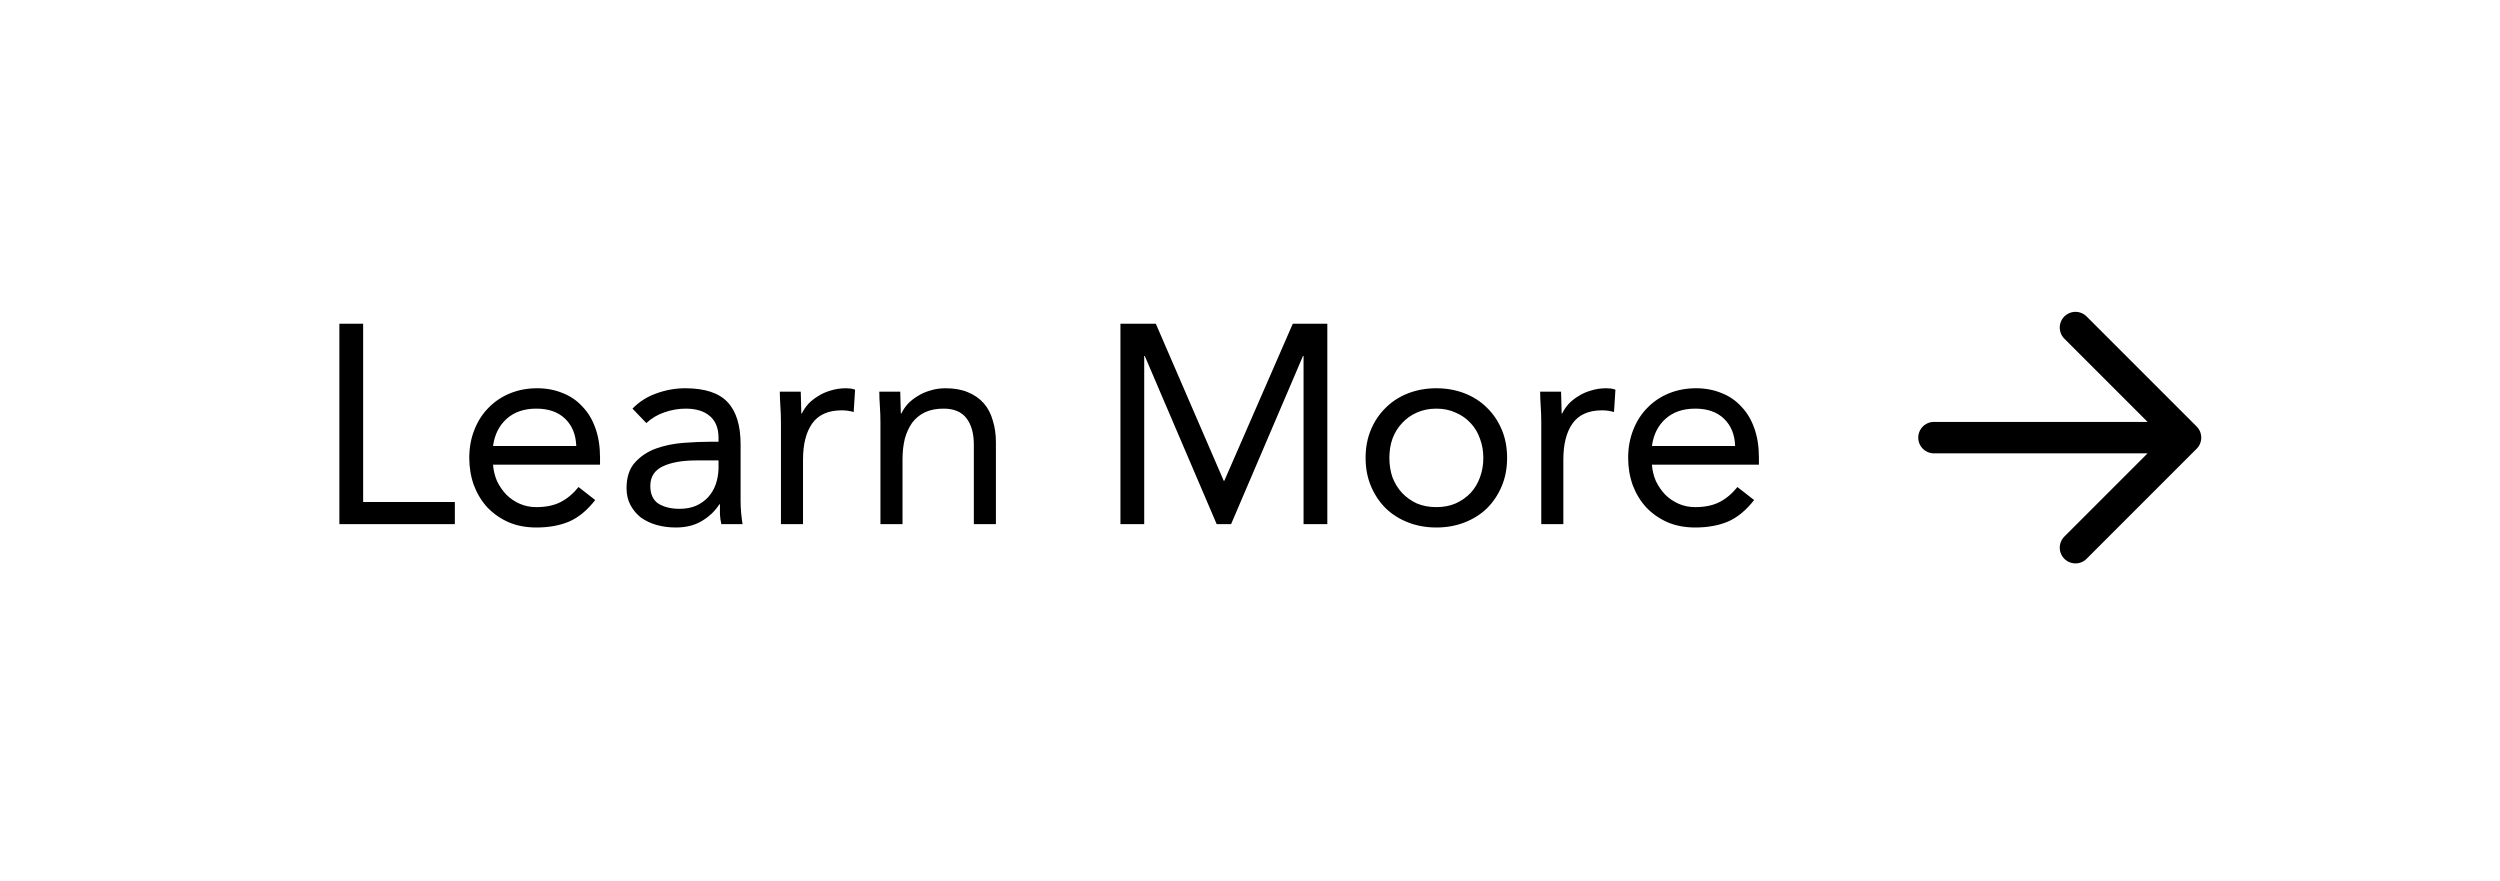 <svg width="159" height="56" viewBox="0 0 159 56" fill="none" xmlns="http://www.w3.org/2000/svg">
<path d="M21.584 20.589H23.096V31.929H28.928V33.333H21.584V20.589ZM37.856 31.803C37.352 32.451 36.8 32.907 36.2 33.171C35.6 33.423 34.904 33.549 34.112 33.549C33.452 33.549 32.858 33.435 32.33 33.207C31.802 32.967 31.352 32.649 30.98 32.253C30.62 31.857 30.338 31.389 30.134 30.849C29.942 30.309 29.846 29.733 29.846 29.121C29.846 28.473 29.954 27.879 30.17 27.339C30.386 26.787 30.686 26.319 31.07 25.935C31.454 25.539 31.91 25.233 32.438 25.017C32.966 24.801 33.542 24.693 34.166 24.693C34.754 24.693 35.294 24.795 35.786 24.999C36.278 25.191 36.698 25.479 37.046 25.863C37.406 26.235 37.682 26.697 37.874 27.249C38.066 27.789 38.162 28.407 38.162 29.103V29.553H31.358C31.382 29.913 31.466 30.261 31.61 30.597C31.766 30.921 31.964 31.209 32.204 31.461C32.444 31.701 32.726 31.893 33.05 32.037C33.374 32.181 33.728 32.253 34.112 32.253C34.724 32.253 35.24 32.145 35.66 31.929C36.08 31.713 36.458 31.395 36.794 30.975L37.856 31.803ZM36.65 28.365C36.626 27.645 36.392 27.069 35.948 26.637C35.504 26.205 34.892 25.989 34.112 25.989C33.332 25.989 32.702 26.205 32.222 26.637C31.742 27.069 31.454 27.645 31.358 28.365H36.65ZM40.226 25.989C40.658 25.545 41.168 25.221 41.756 25.017C42.356 24.801 42.962 24.693 43.574 24.693C44.822 24.693 45.722 24.987 46.274 25.575C46.826 26.163 47.102 27.057 47.102 28.257V31.875C47.102 32.115 47.114 32.367 47.138 32.631C47.162 32.883 47.192 33.117 47.228 33.333H45.878C45.83 33.141 45.8 32.931 45.788 32.703C45.788 32.463 45.788 32.253 45.788 32.073H45.752C45.476 32.505 45.104 32.859 44.636 33.135C44.18 33.411 43.628 33.549 42.98 33.549C42.548 33.549 42.14 33.495 41.756 33.387C41.384 33.279 41.054 33.123 40.766 32.919C40.49 32.703 40.268 32.439 40.1 32.127C39.932 31.815 39.848 31.455 39.848 31.047C39.848 30.351 40.028 29.805 40.388 29.409C40.748 29.013 41.192 28.719 41.72 28.527C42.26 28.335 42.836 28.215 43.448 28.167C44.072 28.119 44.642 28.095 45.158 28.095H45.698V27.843C45.698 27.231 45.512 26.769 45.14 26.457C44.78 26.145 44.27 25.989 43.61 25.989C43.154 25.989 42.704 26.067 42.26 26.223C41.828 26.367 41.444 26.595 41.108 26.907L40.226 25.989ZM44.294 29.283C43.394 29.283 42.68 29.409 42.152 29.661C41.624 29.913 41.36 30.327 41.36 30.903C41.36 31.431 41.534 31.809 41.882 32.037C42.242 32.253 42.686 32.361 43.214 32.361C43.622 32.361 43.976 32.295 44.276 32.163C44.588 32.019 44.846 31.833 45.05 31.605C45.254 31.377 45.41 31.113 45.518 30.813C45.626 30.501 45.686 30.171 45.698 29.823V29.283H44.294ZM49.668 26.907C49.668 26.523 49.656 26.163 49.632 25.827C49.608 25.491 49.596 25.185 49.596 24.909H50.928C50.928 25.137 50.934 25.365 50.946 25.593C50.958 25.821 50.964 26.055 50.964 26.295H51C51.096 26.091 51.228 25.893 51.396 25.701C51.576 25.509 51.786 25.341 52.026 25.197C52.266 25.041 52.536 24.921 52.836 24.837C53.136 24.741 53.46 24.693 53.808 24.693C53.904 24.693 54 24.699 54.096 24.711C54.192 24.723 54.288 24.747 54.384 24.783L54.294 26.205C54.054 26.133 53.802 26.097 53.538 26.097C52.674 26.097 52.044 26.379 51.648 26.943C51.264 27.495 51.072 28.257 51.072 29.229V33.333H49.668V26.907ZM55.996 26.907C55.996 26.523 55.984 26.163 55.96 25.827C55.936 25.491 55.924 25.185 55.924 24.909H57.256C57.256 25.137 57.262 25.365 57.274 25.593C57.286 25.821 57.292 26.055 57.292 26.295H57.328C57.424 26.091 57.556 25.893 57.724 25.701C57.904 25.509 58.114 25.341 58.354 25.197C58.594 25.041 58.864 24.921 59.164 24.837C59.464 24.741 59.788 24.693 60.136 24.693C60.688 24.693 61.162 24.777 61.558 24.945C61.966 25.113 62.302 25.347 62.566 25.647C62.83 25.947 63.022 26.313 63.142 26.745C63.274 27.165 63.34 27.627 63.34 28.131V33.333H61.936V28.275C61.936 27.567 61.78 27.009 61.468 26.601C61.156 26.193 60.67 25.989 60.01 25.989C59.554 25.989 59.158 26.067 58.822 26.223C58.498 26.379 58.228 26.601 58.012 26.889C57.808 27.177 57.652 27.519 57.544 27.915C57.448 28.311 57.4 28.749 57.4 29.229V33.333H55.996V26.907ZM71.26 20.589H73.51L77.83 30.579H77.866L82.222 20.589H84.418V33.333H82.906V22.641H82.87L78.298 33.333H77.38L72.808 22.641H72.772V33.333H71.26V20.589ZM86.852 29.121C86.852 28.461 86.966 27.861 87.194 27.321C87.422 26.781 87.734 26.319 88.13 25.935C88.526 25.539 89 25.233 89.552 25.017C90.104 24.801 90.704 24.693 91.352 24.693C92 24.693 92.6 24.801 93.152 25.017C93.704 25.233 94.178 25.539 94.574 25.935C94.97 26.319 95.282 26.781 95.51 27.321C95.738 27.861 95.852 28.461 95.852 29.121C95.852 29.781 95.738 30.381 95.51 30.921C95.282 31.461 94.97 31.929 94.574 32.325C94.178 32.709 93.704 33.009 93.152 33.225C92.6 33.441 92 33.549 91.352 33.549C90.704 33.549 90.104 33.441 89.552 33.225C89 33.009 88.526 32.709 88.13 32.325C87.734 31.929 87.422 31.461 87.194 30.921C86.966 30.381 86.852 29.781 86.852 29.121ZM88.364 29.121C88.364 29.565 88.43 29.979 88.562 30.363C88.706 30.735 88.91 31.065 89.174 31.353C89.438 31.629 89.75 31.851 90.11 32.019C90.482 32.175 90.896 32.253 91.352 32.253C91.808 32.253 92.216 32.175 92.576 32.019C92.948 31.851 93.266 31.629 93.53 31.353C93.794 31.065 93.992 30.735 94.124 30.363C94.268 29.979 94.34 29.565 94.34 29.121C94.34 28.677 94.268 28.269 94.124 27.897C93.992 27.513 93.794 27.183 93.53 26.907C93.266 26.619 92.948 26.397 92.576 26.241C92.216 26.073 91.808 25.989 91.352 25.989C90.896 25.989 90.482 26.073 90.11 26.241C89.75 26.397 89.438 26.619 89.174 26.907C88.91 27.183 88.706 27.513 88.562 27.897C88.43 28.269 88.364 28.677 88.364 29.121ZM98.025 26.907C98.025 26.523 98.013 26.163 97.989 25.827C97.965 25.491 97.953 25.185 97.953 24.909H99.285C99.285 25.137 99.291 25.365 99.303 25.593C99.315 25.821 99.321 26.055 99.321 26.295H99.357C99.453 26.091 99.585 25.893 99.753 25.701C99.933 25.509 100.143 25.341 100.383 25.197C100.623 25.041 100.893 24.921 101.193 24.837C101.493 24.741 101.817 24.693 102.165 24.693C102.261 24.693 102.357 24.699 102.453 24.711C102.549 24.723 102.645 24.747 102.741 24.783L102.651 26.205C102.411 26.133 102.159 26.097 101.895 26.097C101.031 26.097 100.401 26.379 100.005 26.943C99.621 27.495 99.429 28.257 99.429 29.229V33.333H98.025V26.907ZM111.561 31.803C111.057 32.451 110.505 32.907 109.905 33.171C109.305 33.423 108.609 33.549 107.817 33.549C107.157 33.549 106.563 33.435 106.035 33.207C105.507 32.967 105.057 32.649 104.685 32.253C104.325 31.857 104.043 31.389 103.839 30.849C103.647 30.309 103.551 29.733 103.551 29.121C103.551 28.473 103.659 27.879 103.875 27.339C104.091 26.787 104.391 26.319 104.775 25.935C105.159 25.539 105.615 25.233 106.143 25.017C106.671 24.801 107.247 24.693 107.871 24.693C108.459 24.693 108.999 24.795 109.491 24.999C109.983 25.191 110.403 25.479 110.751 25.863C111.111 26.235 111.387 26.697 111.579 27.249C111.771 27.789 111.867 28.407 111.867 29.103V29.553H105.063C105.087 29.913 105.171 30.261 105.315 30.597C105.471 30.921 105.669 31.209 105.909 31.461C106.149 31.701 106.431 31.893 106.755 32.037C107.079 32.181 107.433 32.253 107.817 32.253C108.429 32.253 108.945 32.145 109.365 31.929C109.785 31.713 110.163 31.395 110.499 30.975L111.561 31.803ZM110.355 28.365C110.331 27.645 110.097 27.069 109.653 26.637C109.209 26.205 108.597 25.989 107.817 25.989C107.037 25.989 106.407 26.205 105.927 26.637C105.447 27.069 105.159 27.645 105.063 28.365H110.355Z" fill="black"/>
<path d="M132 20.833L139 27.833L132 34.833M123 27.833H139H123Z" stroke="black" stroke-width="2" stroke-linecap="round" stroke-linejoin="round"/>
</svg>
